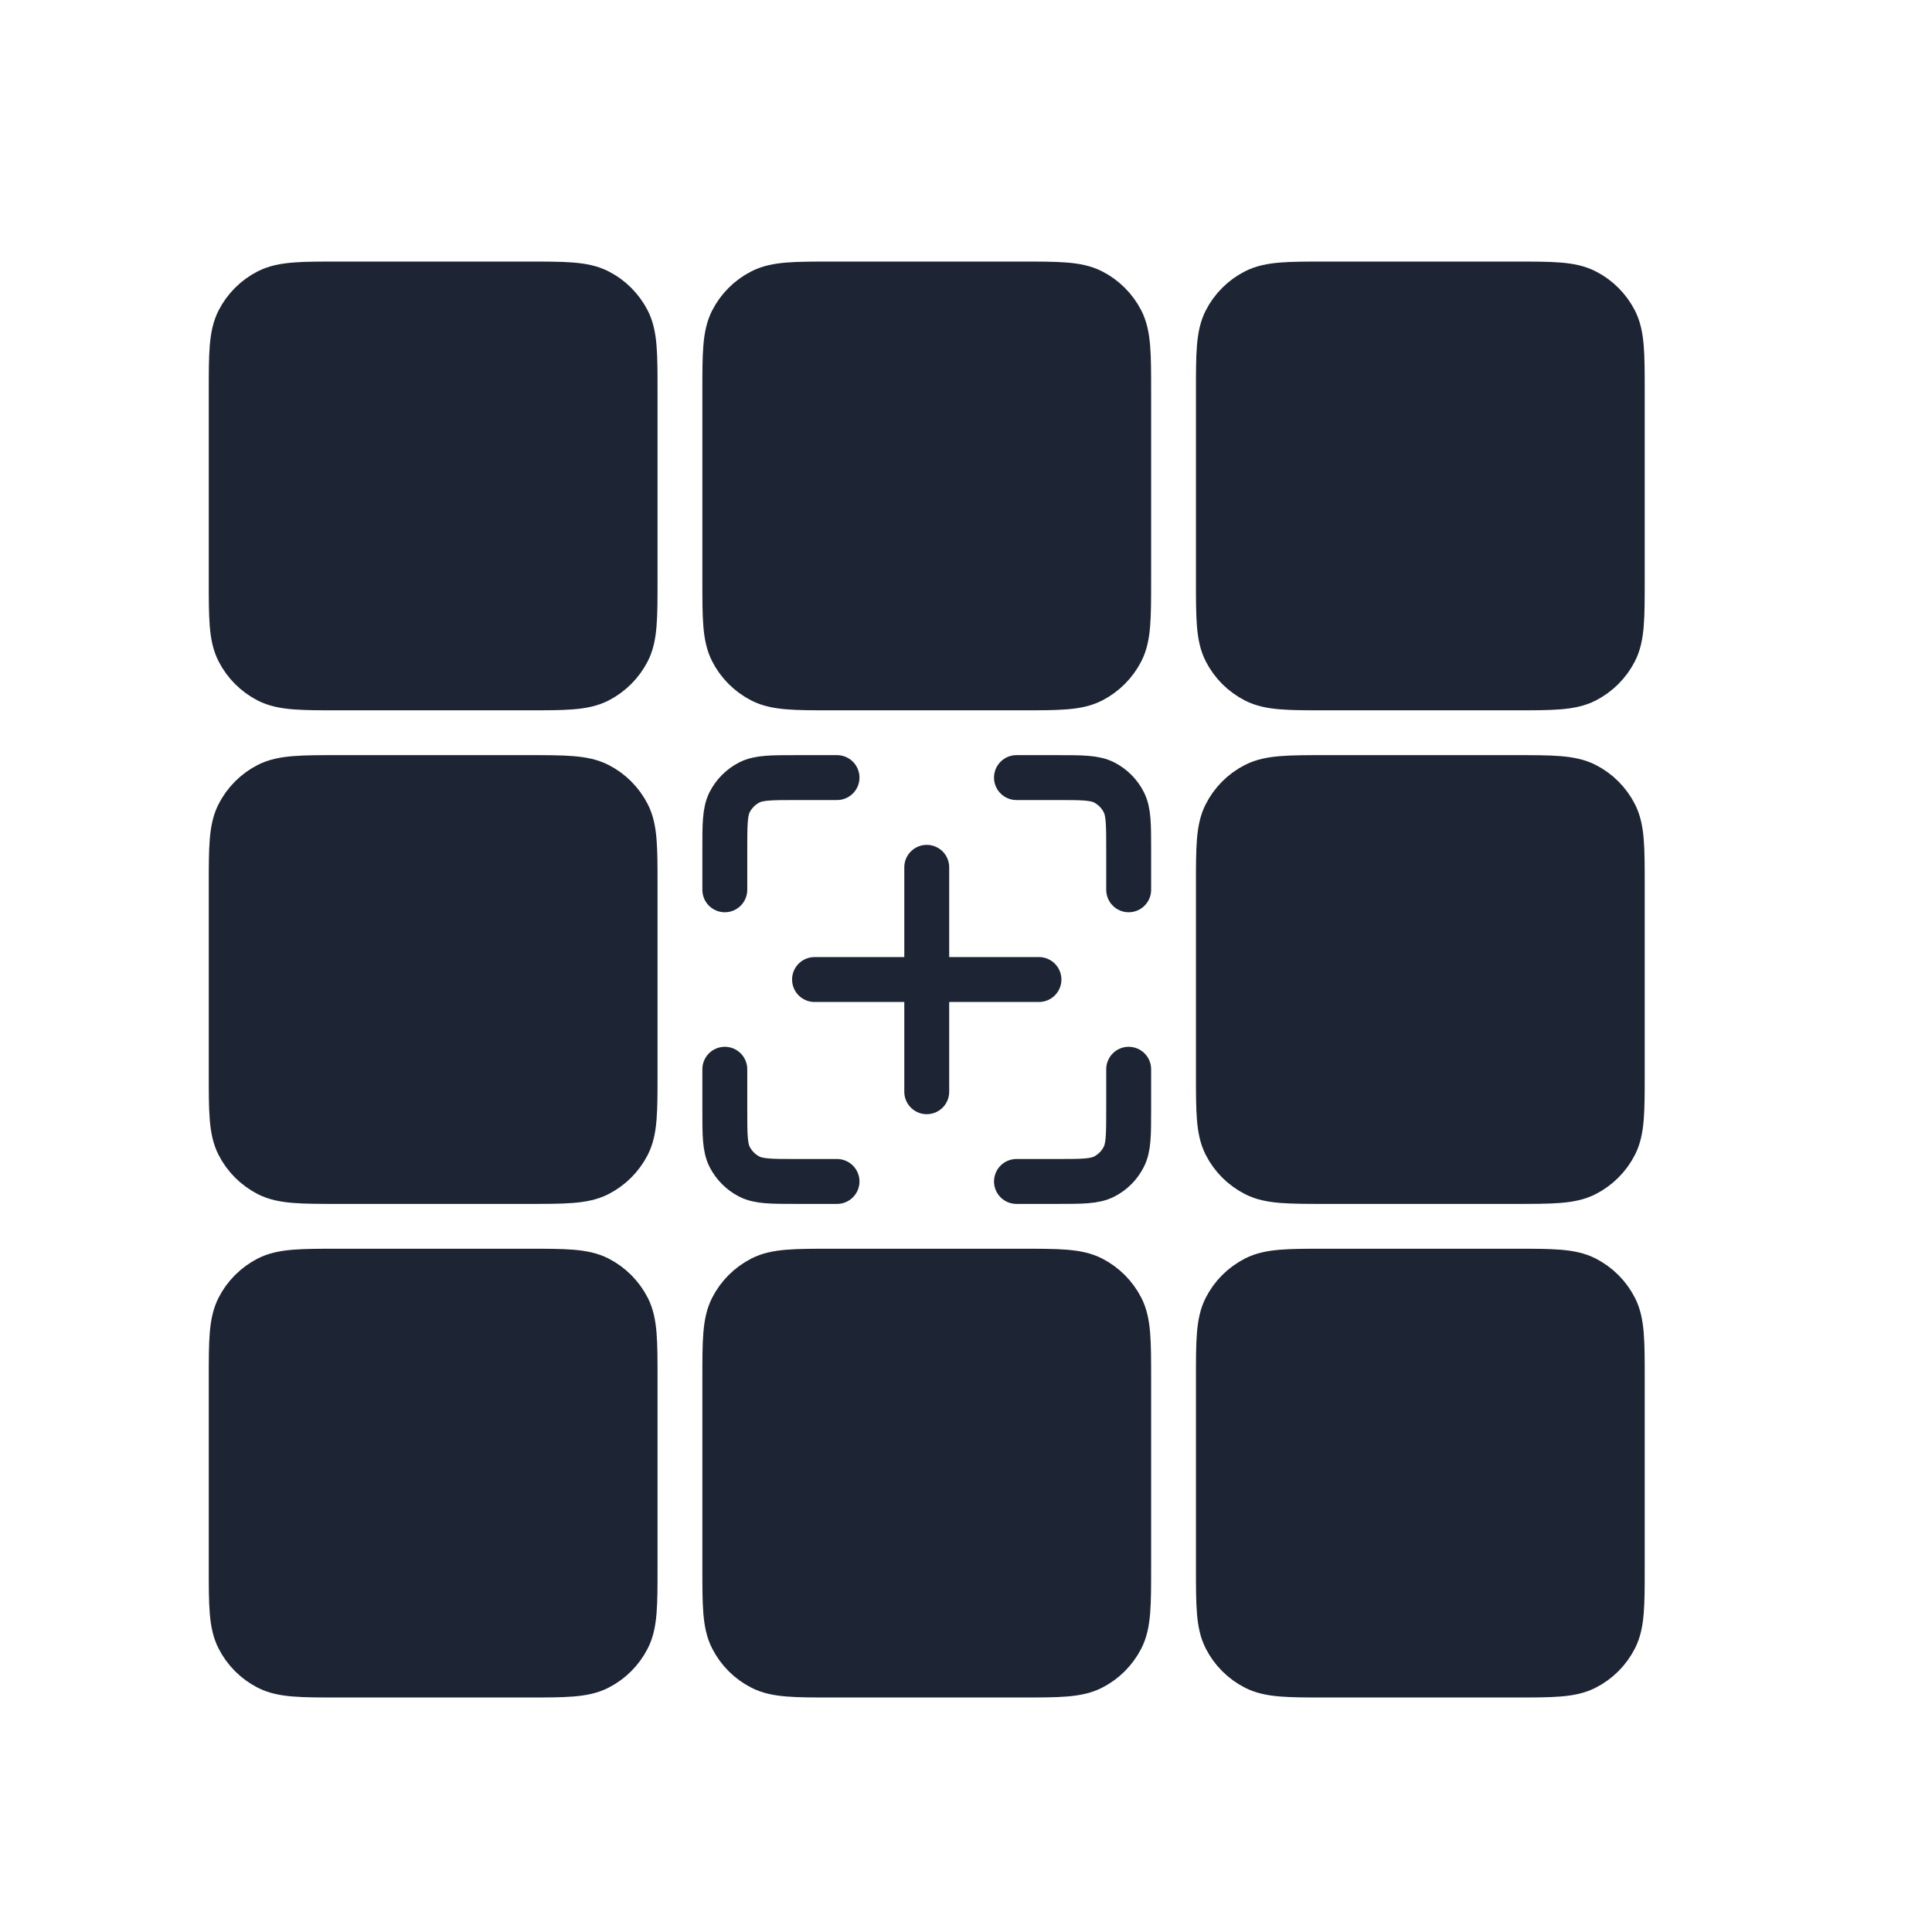 <svg width="25" height="25" viewBox="0 0 25 25" fill="none" xmlns="http://www.w3.org/2000/svg">
<path d="M2.992 5.068C2.992 4.581 2.992 4.337 3.087 4.15C3.17 3.987 3.304 3.853 3.467 3.77C3.654 3.675 3.898 3.675 4.385 3.675H6.824C7.312 3.675 7.556 3.675 7.742 3.77C7.906 3.853 8.039 3.987 8.123 4.15C8.218 4.337 8.218 4.581 8.218 5.068V7.507C8.218 7.995 8.218 8.239 8.123 8.425C8.039 8.589 7.906 8.722 7.742 8.806C7.556 8.901 7.312 8.901 6.824 8.901H4.385C3.898 8.901 3.654 8.901 3.467 8.806C3.304 8.722 3.17 8.589 3.087 8.425C2.992 8.239 2.992 7.995 2.992 7.507V5.068Z" fill="#1D2433" stroke="#1D2433" stroke-width="0.581" stroke-linecap="round" stroke-linejoin="round"/>
<path d="M9.379 5.068C9.379 4.581 9.379 4.337 9.474 4.15C9.557 3.987 9.691 3.853 9.855 3.77C10.041 3.675 10.285 3.675 10.773 3.675H13.211C13.699 3.675 13.943 3.675 14.129 3.77C14.293 3.853 14.426 3.987 14.51 4.15C14.605 4.337 14.605 4.581 14.605 5.068V7.507C14.605 7.995 14.605 8.239 14.51 8.425C14.426 8.589 14.293 8.722 14.129 8.806C13.943 8.901 13.699 8.901 13.211 8.901H10.773C10.285 8.901 10.041 8.901 9.855 8.806C9.691 8.722 9.557 8.589 9.474 8.425C9.379 8.239 9.379 7.995 9.379 7.507V5.068Z" fill="#1D2433" stroke="#1D2433" stroke-width="0.581" stroke-linecap="round" stroke-linejoin="round"/>
<path d="M15.766 5.068C15.766 4.581 15.766 4.337 15.861 4.15C15.944 3.987 16.078 3.853 16.242 3.77C16.428 3.675 16.672 3.675 17.16 3.675H19.598C20.086 3.675 20.33 3.675 20.516 3.77C20.68 3.853 20.813 3.987 20.897 4.15C20.992 4.337 20.992 4.581 20.992 5.068V7.507C20.992 7.995 20.992 8.239 20.897 8.425C20.813 8.589 20.68 8.722 20.516 8.806C20.33 8.901 20.086 8.901 19.598 8.901H17.16C16.672 8.901 16.428 8.901 16.242 8.806C16.078 8.722 15.944 8.589 15.861 8.425C15.766 8.239 15.766 7.995 15.766 7.507V5.068Z" fill="#1D2433" stroke="#1D2433" stroke-width="0.581" stroke-linecap="round" stroke-linejoin="round"/>
<path d="M2.992 11.456C2.992 10.968 2.992 10.724 3.087 10.538C3.17 10.374 3.304 10.24 3.467 10.157C3.654 10.062 3.898 10.062 4.385 10.062H6.824C7.312 10.062 7.556 10.062 7.742 10.157C7.906 10.24 8.039 10.374 8.123 10.538C8.218 10.724 8.218 10.968 8.218 11.456V13.894C8.218 14.382 8.218 14.626 8.123 14.812C8.039 14.976 7.906 15.109 7.742 15.193C7.556 15.288 7.312 15.288 6.824 15.288H4.385C3.898 15.288 3.654 15.288 3.467 15.193C3.304 15.109 3.17 14.976 3.087 14.812C2.992 14.626 2.992 14.382 2.992 13.894V11.456Z" fill="#1D2433" stroke="#1D2433" stroke-width="0.581" stroke-linecap="round" stroke-linejoin="round"/>
<path d="M10.831 10.062H10.308C9.983 10.062 9.82 10.062 9.696 10.125C9.587 10.181 9.498 10.27 9.442 10.379C9.379 10.503 9.379 10.666 9.379 10.991V11.514M10.831 15.288H10.308C9.983 15.288 9.82 15.288 9.696 15.225C9.587 15.169 9.498 15.08 9.442 14.971C9.379 14.847 9.379 14.684 9.379 14.359V13.836M14.605 11.514V10.991C14.605 10.666 14.605 10.503 14.541 10.379C14.486 10.27 14.397 10.181 14.288 10.125C14.164 10.062 14.001 10.062 13.676 10.062H13.153M14.605 13.836V14.359C14.605 14.684 14.605 14.847 14.541 14.971C14.486 15.08 14.397 15.169 14.288 15.225C14.164 15.288 14.001 15.288 13.676 15.288H13.153M11.992 14.127L11.992 11.223M10.54 12.675H13.444" stroke="#1D2433" stroke-width="0.581" stroke-linecap="round" stroke-linejoin="round"/>
<path d="M15.766 11.456C15.766 10.968 15.766 10.724 15.861 10.538C15.944 10.374 16.078 10.24 16.242 10.157C16.428 10.062 16.672 10.062 17.16 10.062H19.598C20.086 10.062 20.33 10.062 20.516 10.157C20.68 10.24 20.813 10.374 20.897 10.538C20.992 10.724 20.992 10.968 20.992 11.456V13.894C20.992 14.382 20.992 14.626 20.897 14.812C20.813 14.976 20.68 15.109 20.516 15.193C20.33 15.288 20.086 15.288 19.598 15.288H17.16C16.672 15.288 16.428 15.288 16.242 15.193C16.078 15.109 15.944 14.976 15.861 14.812C15.766 14.626 15.766 14.382 15.766 13.894V11.456Z" fill="#1D2433" stroke="#1D2433" stroke-width="0.581" stroke-linecap="round" stroke-linejoin="round"/>
<path d="M2.992 17.843C2.992 17.355 2.992 17.111 3.087 16.925C3.17 16.761 3.304 16.628 3.467 16.544C3.654 16.449 3.898 16.449 4.385 16.449H6.824C7.312 16.449 7.556 16.449 7.742 16.544C7.906 16.628 8.039 16.761 8.123 16.925C8.218 17.111 8.218 17.355 8.218 17.843V20.281C8.218 20.769 8.218 21.013 8.123 21.199C8.039 21.363 7.906 21.497 7.742 21.58C7.556 21.675 7.312 21.675 6.824 21.675H4.385C3.898 21.675 3.654 21.675 3.467 21.58C3.304 21.497 3.17 21.363 3.087 21.199C2.992 21.013 2.992 20.769 2.992 20.281V17.843Z" fill="#1D2433" stroke="#1D2433" stroke-width="0.581" stroke-linecap="round" stroke-linejoin="round"/>
<path d="M9.379 17.843C9.379 17.355 9.379 17.111 9.474 16.925C9.557 16.761 9.691 16.628 9.855 16.544C10.041 16.449 10.285 16.449 10.773 16.449H13.211C13.699 16.449 13.943 16.449 14.129 16.544C14.293 16.628 14.426 16.761 14.51 16.925C14.605 17.111 14.605 17.355 14.605 17.843V20.281C14.605 20.769 14.605 21.013 14.51 21.199C14.426 21.363 14.293 21.497 14.129 21.58C13.943 21.675 13.699 21.675 13.211 21.675H10.773C10.285 21.675 10.041 21.675 9.855 21.58C9.691 21.497 9.557 21.363 9.474 21.199C9.379 21.013 9.379 20.769 9.379 20.281V17.843Z" fill="#1D2433" stroke="#1D2433" stroke-width="0.581" stroke-linecap="round" stroke-linejoin="round"/>
<path d="M15.766 17.843C15.766 17.355 15.766 17.111 15.861 16.925C15.944 16.761 16.078 16.628 16.242 16.544C16.428 16.449 16.672 16.449 17.16 16.449H19.598C20.086 16.449 20.33 16.449 20.516 16.544C20.68 16.628 20.813 16.761 20.897 16.925C20.992 17.111 20.992 17.355 20.992 17.843V20.281C20.992 20.769 20.992 21.013 20.897 21.199C20.813 21.363 20.68 21.497 20.516 21.58C20.33 21.675 20.086 21.675 19.598 21.675H17.16C16.672 21.675 16.428 21.675 16.242 21.58C16.078 21.497 15.944 21.363 15.861 21.199C15.766 21.013 15.766 20.769 15.766 20.281V17.843Z" fill="#1D2433" stroke="#1D2433" stroke-width="0.581" stroke-linecap="round" stroke-linejoin="round"/>
</svg>
